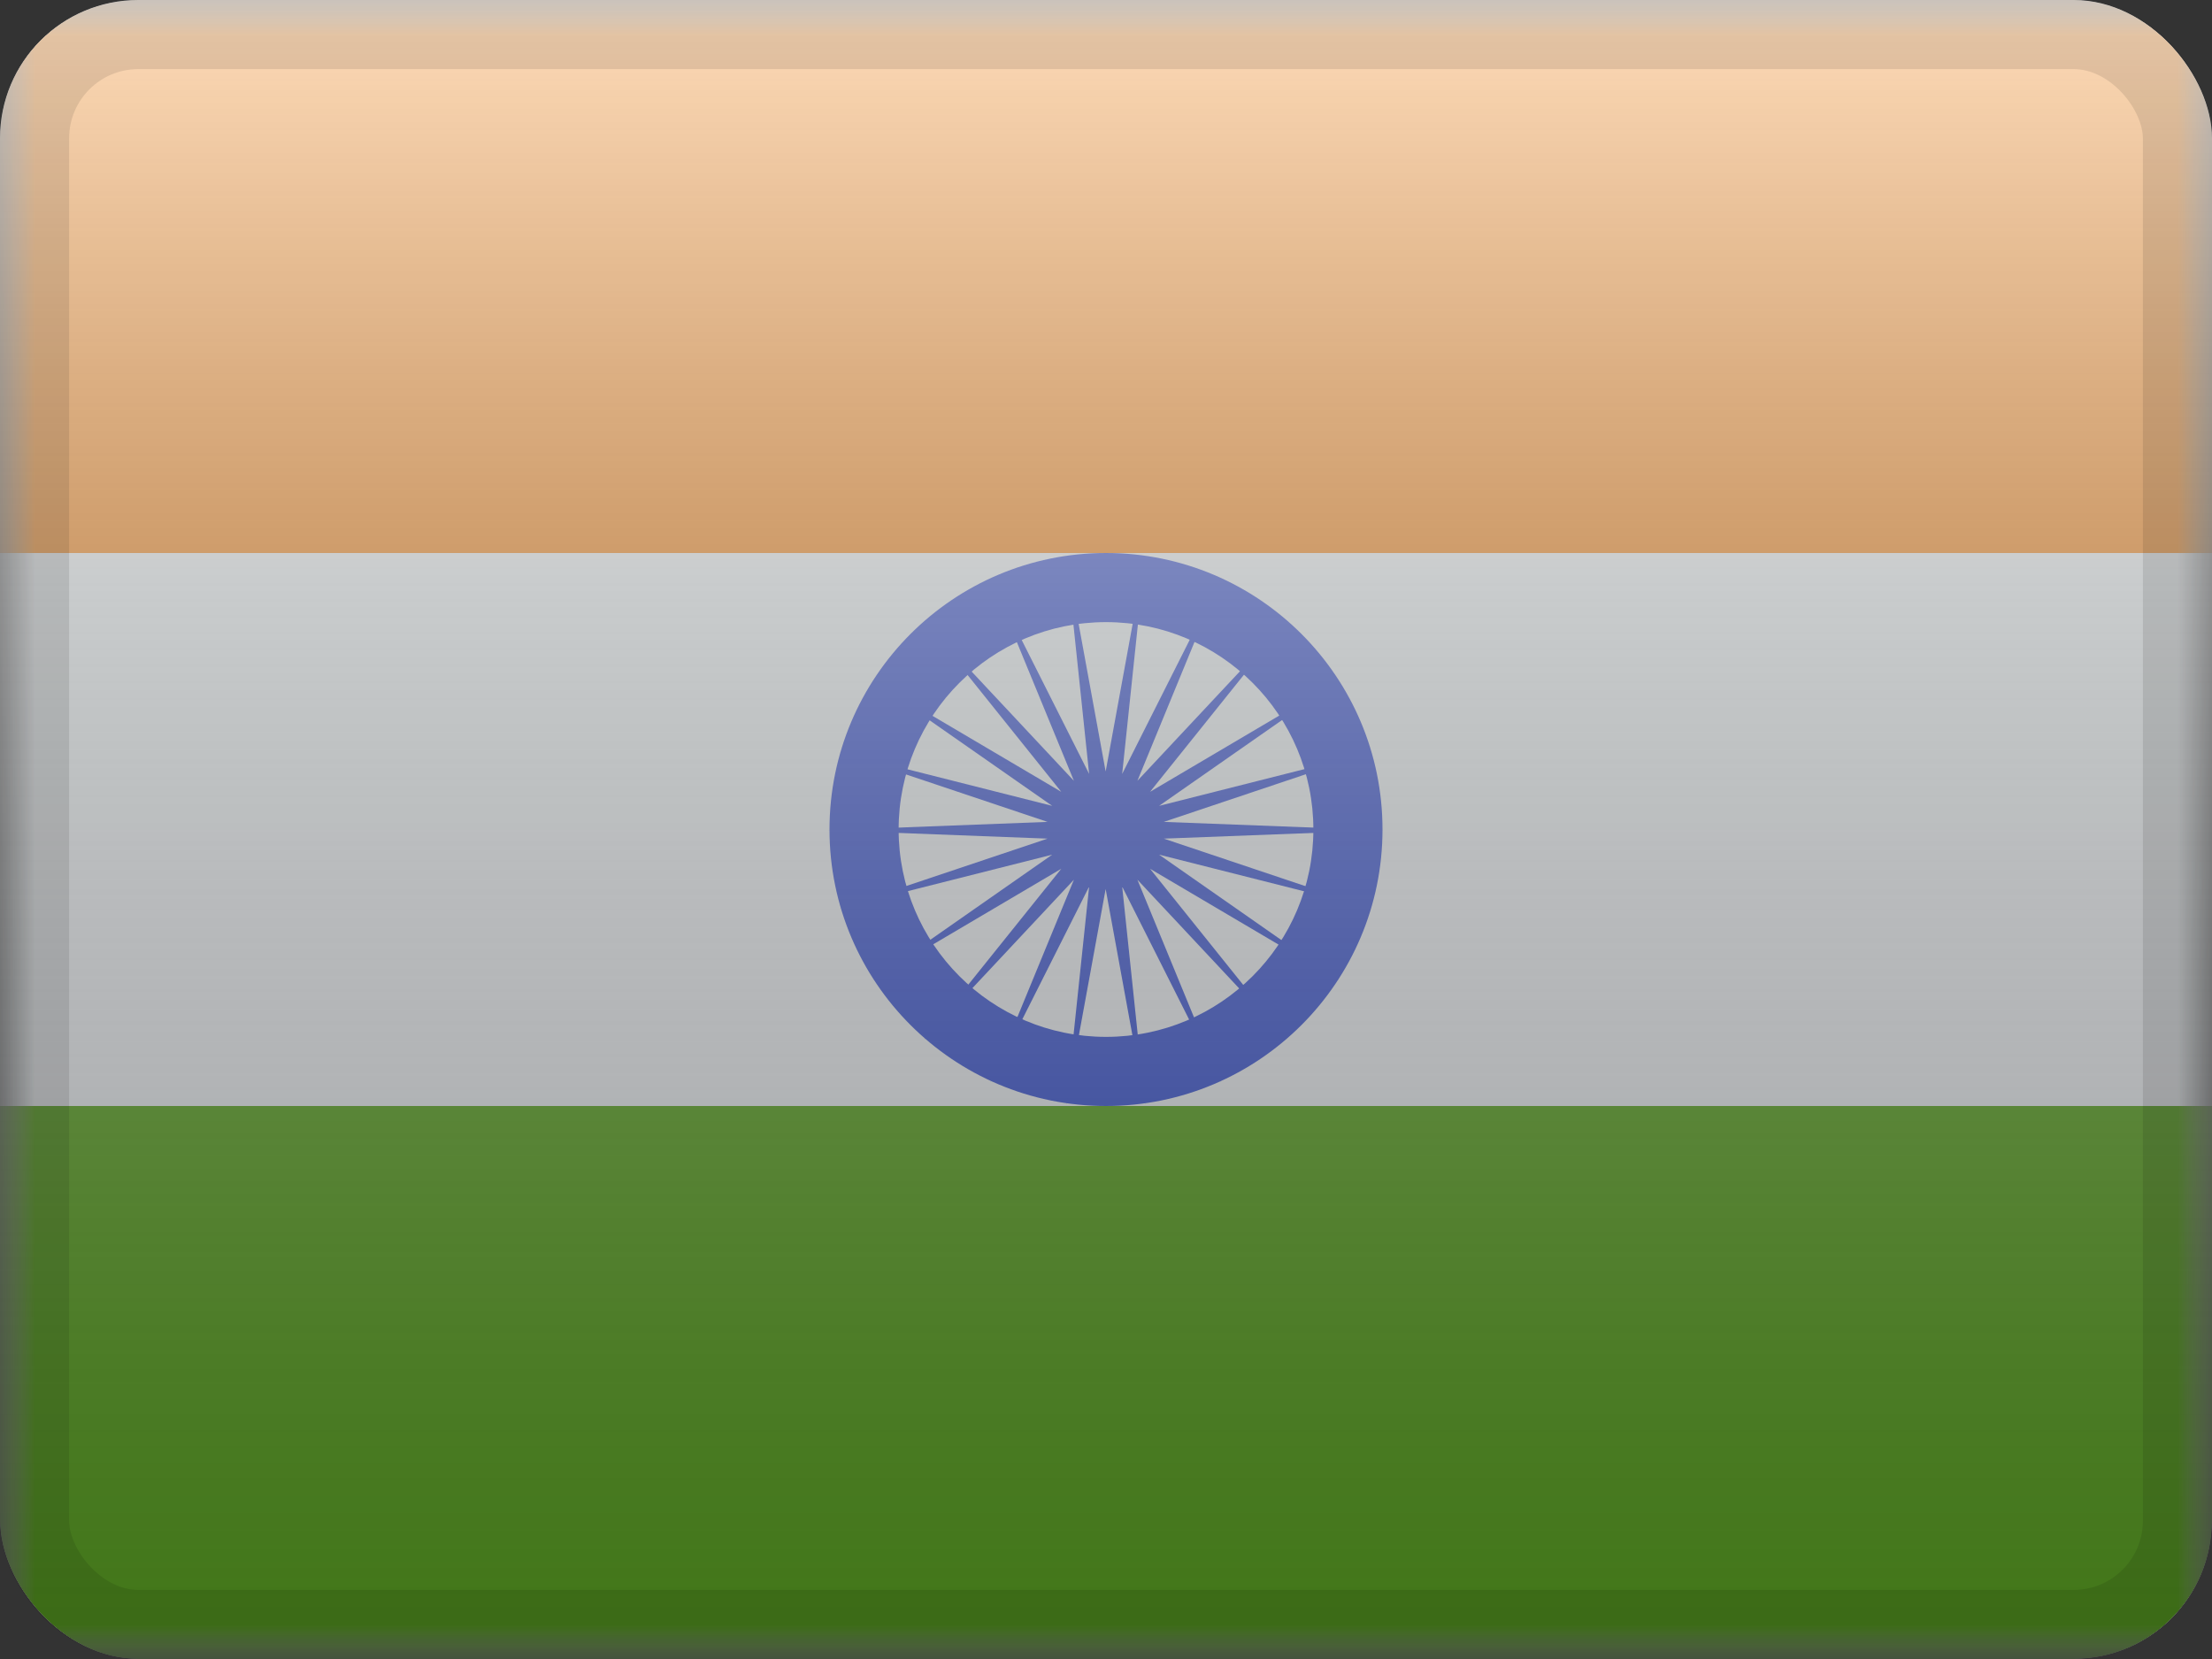 <svg width="32" height="24" viewBox="0 0 32 24" fill="none" xmlns="http://www.w3.org/2000/svg">
<rect x="0" y="0" width="32" height="24" fill="#333333" stroke="none"/>
<g clip-path="url(#clip0_230_26118)">
<mask id="mask0_230_26118" style="mask-type:luminance" maskUnits="userSpaceOnUse" x="0" y="0" width="32" height="24">
<rect width="32" height="24" fill="white"/>
</mask>
<g mask="url(#mask0_230_26118)">
<path fill-rule="evenodd" clip-rule="evenodd" d="M0 0V24H32V0H0Z" fill="#F7FCFF"/>
<mask id="mask1_230_26118" style="mask-type:luminance" maskUnits="userSpaceOnUse" x="0" y="0" width="32" height="24">
<path fill-rule="evenodd" clip-rule="evenodd" d="M0 0V24H32V0H0Z" fill="white"/>
</mask>
<g mask="url(#mask1_230_26118)">
<path fill-rule="evenodd" clip-rule="evenodd" d="M0 0V8H32V0H0Z" fill="#FF8C1A"/>
<path fill-rule="evenodd" clip-rule="evenodd" d="M0 16V24H32V16H0Z" fill="#5EAA22"/>
<path fill-rule="evenodd" clip-rule="evenodd" d="M12 12C12 14.209 13.791 16 16 16C18.209 16 20 14.209 20 12C20 9.791 18.209 8 16 8C13.791 8 12 9.791 12 12ZM19 12C19 13.657 17.657 15 16 15C14.343 15 13 13.657 13 12C13 10.343 14.343 9 16 9C17.657 9 19 10.343 19 12Z" fill="#3D58DB"/>
<path fill-rule="evenodd" clip-rule="evenodd" d="M15.995 12.861L15.424 15.981L15.756 12.826L14.329 15.66L15.536 12.726L13.368 15.042L15.353 12.568L12.621 14.18L15.222 12.364L12.146 13.141L15.154 12.132L11.984 12.011L15.154 11.89L12.146 10.881L15.222 11.658L12.621 9.843L15.353 11.455L13.368 8.98L15.536 11.296L14.329 8.362L15.756 11.196L15.424 8.041L15.995 11.161L16.566 8.041L16.234 11.196L17.661 8.362L16.454 11.296L18.622 8.98L16.637 11.455L19.369 9.843L16.768 11.658L19.843 10.881L16.836 11.89L20.006 12.011L16.836 12.132L19.843 13.141L16.768 12.364L19.369 14.18L16.637 12.568L18.622 15.042L16.454 12.726L17.661 15.66L16.234 12.826L16.566 15.981L15.995 12.861Z" fill="#3D58DB"/>
</g>
</g>
<rect width="32" height="24" fill="url(#paint0_linear_230_26118)" style="mix-blend-mode:overlay"/>
</g>
<rect x="0.5" y="0.5" width="31" height="23" rx="1.5" stroke="black" stroke-opacity="0.1"/>
<defs>
<linearGradient id="paint0_linear_230_26118" x1="16" y1="0" x2="16" y2="24" gradientUnits="userSpaceOnUse">
<stop stop-color="white" stop-opacity="0.7"/>
<stop offset="1" stop-opacity="0.3"/>
</linearGradient>
<clipPath id="clip0_230_26118">
<rect width="32" height="24" rx="2" fill="white"/>
</clipPath>
</defs>
</svg>
